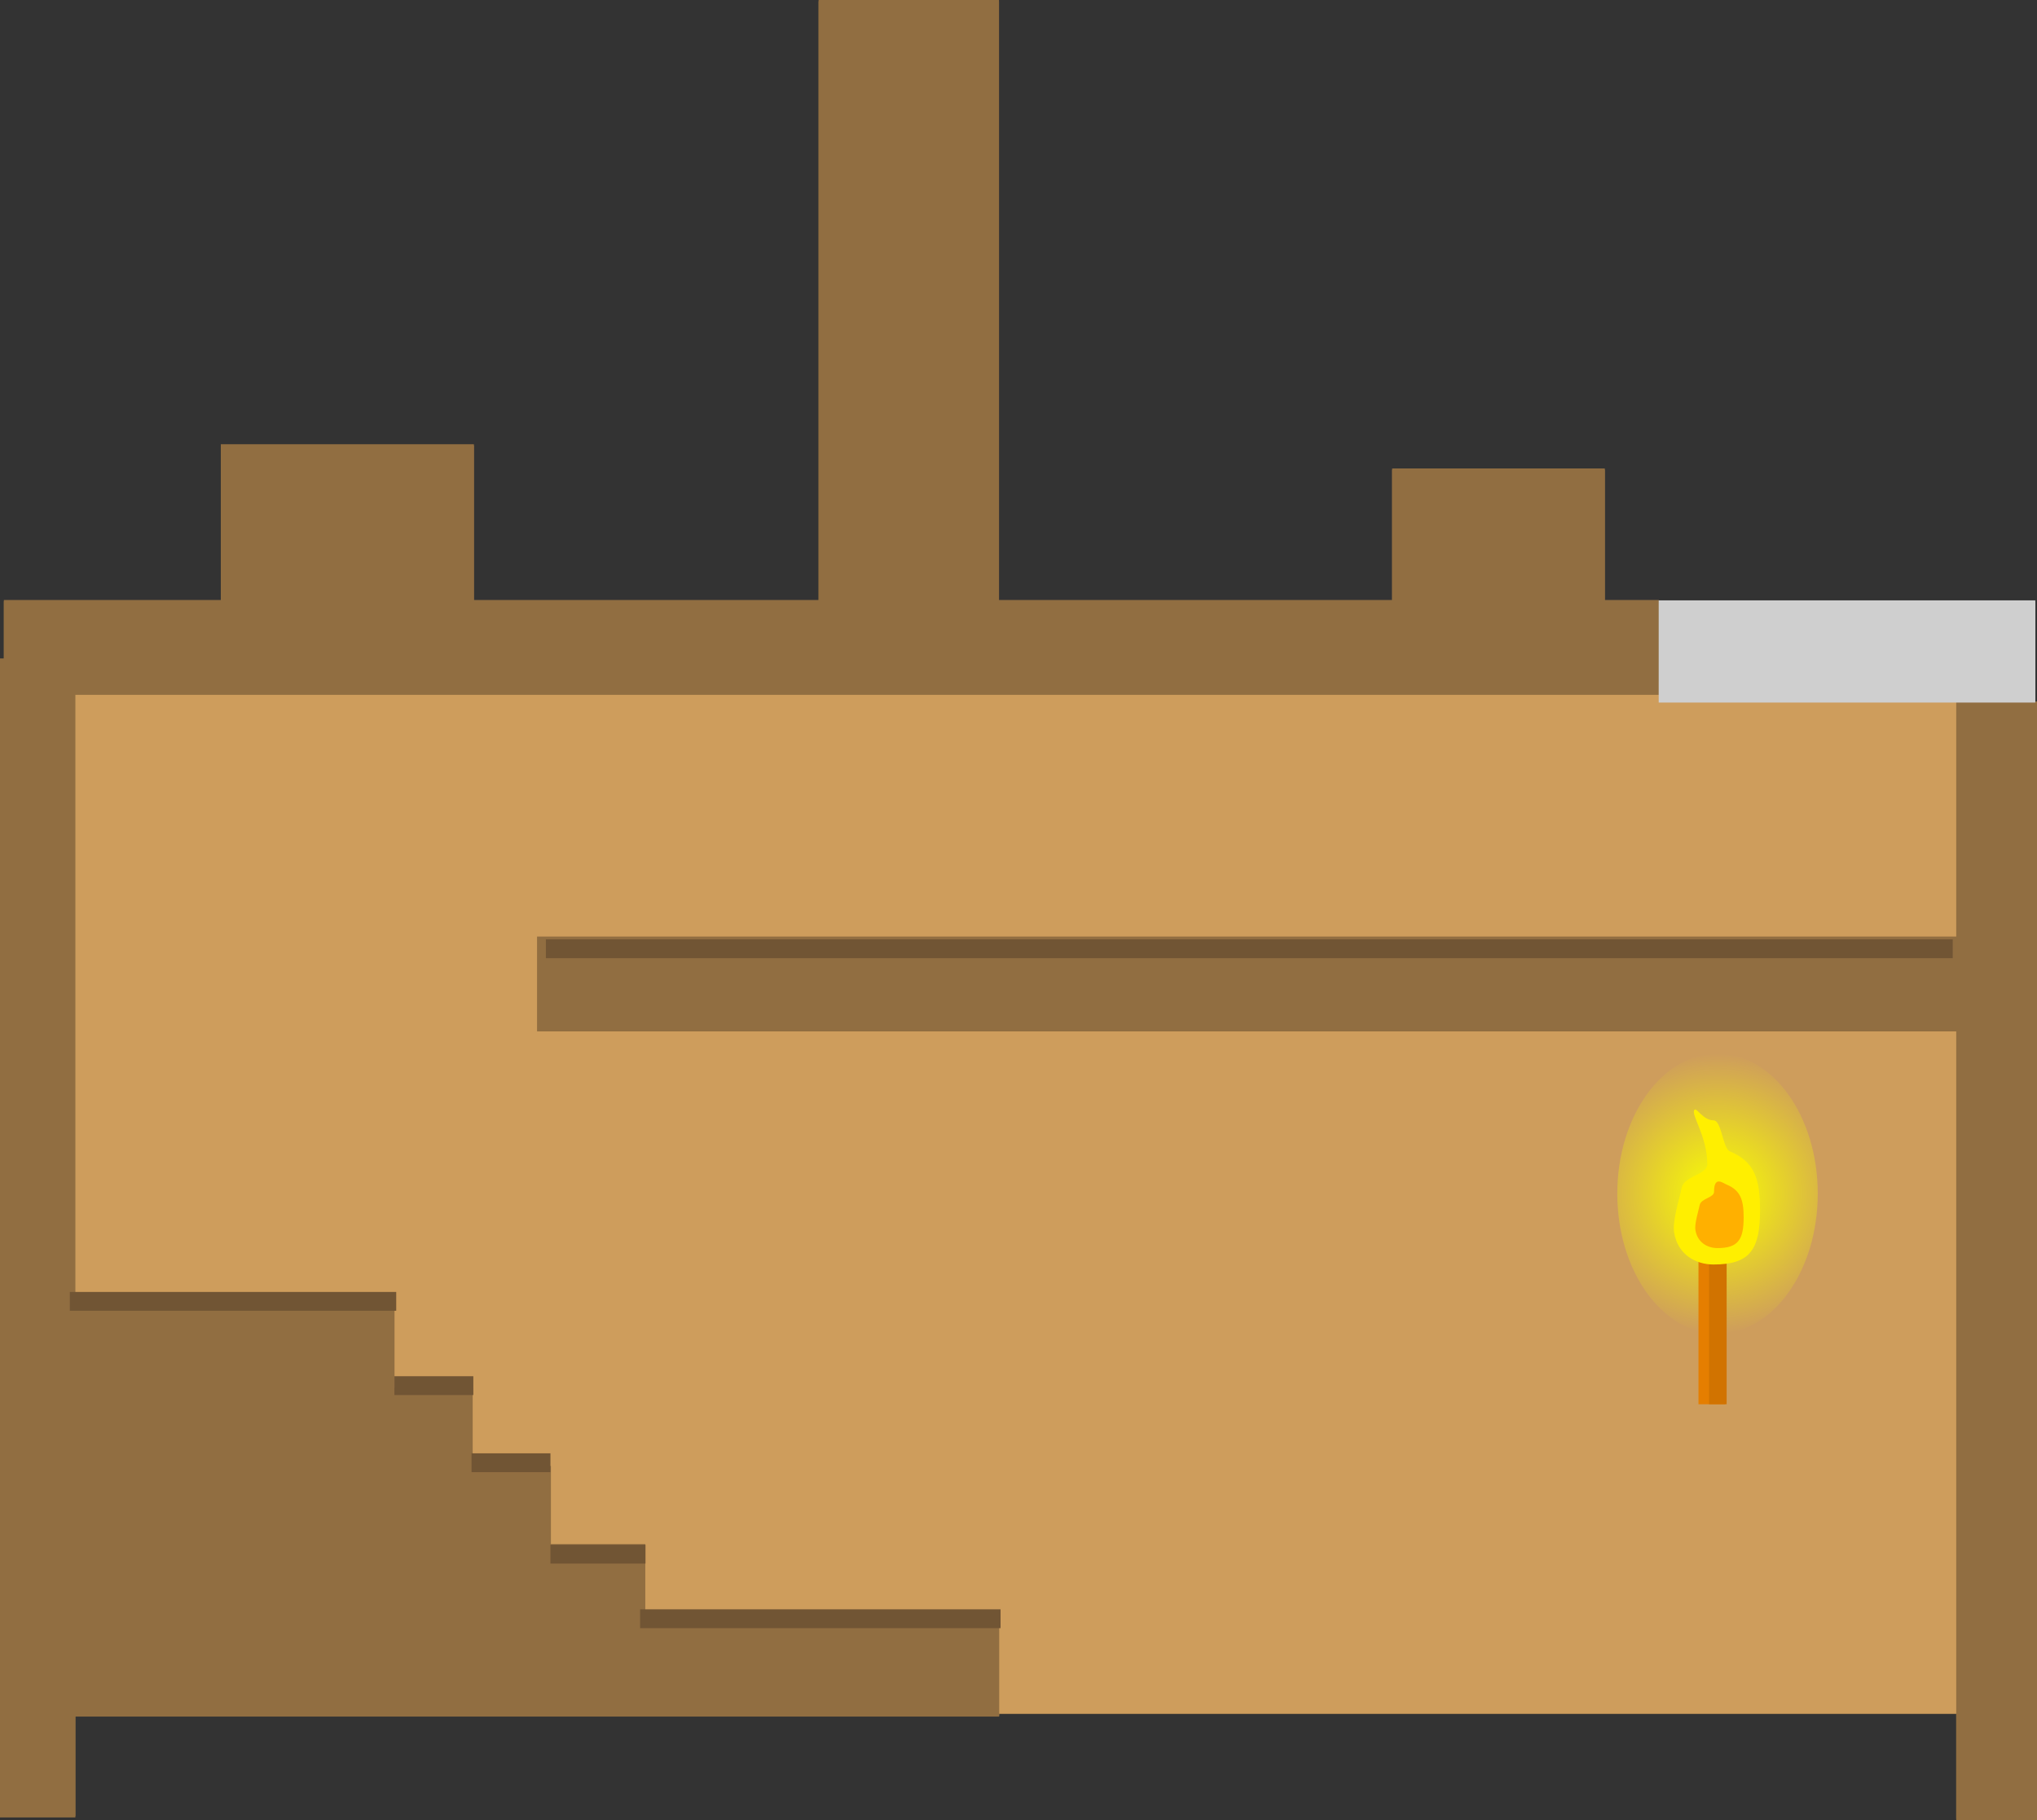 <svg version="1.1" xmlns="http://www.w3.org/2000/svg" xmlns:xlink="http://www.w3.org/1999/xlink" width="378.627" height="338.352" viewBox="0,0,378.627,338.352"><rect x="0" y="0" width="378.627" height="338.352" fill="#333333" stroke="none"/><defs><radialGradient cx="366.931" cy="181.841" r="26.035" gradientUnits="userSpaceOnUse" id="color-1"><stop offset="0" stop-color="#faff00"/><stop offset="1" stop-color="#faff00" stop-opacity="0"/></radialGradient></defs><g transform="translate(-47.687,40.054)"><g data-paper-data="{&quot;isPaintingLayer&quot;:true}" fill-rule="nonzero" stroke-linecap="butt" stroke-linejoin="miter" stroke-miterlimit="10" stroke-dasharray="" stroke-dashoffset="0" style="mix-blend-mode: normal"><path d="M49,277.8v-205h299.245l1.943,13.052l73.84,0.768l0.972,191.18z" fill="#ce9d5c" stroke="none" stroke-width="0"/><path d="M48.687,296.809v-213.213h12.012v213.213z" fill="#916e41" stroke="#916e41" stroke-width="2"/><path d="M412.3,297.298v-205.706h13.013v205.706z" fill="#916e41" stroke="#916e41" stroke-width="2"/><path d="M53.421,278.063v-15.631h178.994v15.631z" fill="#916e41" stroke="#916e41" stroke-width="2"/><path d="M55.611,261.749v-13.514h111.021v13.514z" fill="#916e41" stroke="#916e41" stroke-width="2"/><path d="M57.31,247.229v-13.514h91.779v13.514z" fill="#916e41" stroke="#916e41" stroke-width="2"/><path d="M57.055,232.71v-13.514h77.494v13.514z" fill="#916e41" stroke="#916e41" stroke-width="2"/><path d="M50.326,218.19v-13.514h69.694v13.514z" fill="#916e41" stroke="#916e41" stroke-width="2"/><path d="M148.511,150.931v-15.631h268.597v15.631z" fill="#916e41" stroke="#916e41" stroke-width="2"/><path d="M49.403,88.363v-15.631h305.624v15.631z" fill="#916e41" stroke="#916e41" stroke-width="2"/><path d="M89.732,81.311v-37.538h45.045v37.538z" fill="#916e41" stroke="#916e41" stroke-width="2"/><path d="M200.843,78.308v-117.117h31.532v117.117z" fill="#916e41" stroke="#916e41" stroke-width="2"/><path d="M307.449,72.302v-24.024h37.538v24.024z" fill="#916e41" stroke="#916e41" stroke-width="2"/><path d="M356,90.8v-19h70v19z" fill="#cfcfcf" stroke="none" stroke-width="0"/><g><path d="M49,278.555v-205h299.245l1.943,13.052l73.84,0.768l0.972,191.18z" fill="#ce9d5c" stroke="none" stroke-width="0"/><path d="M48.687,296.564v-213.213h12.012v213.213z" fill="#916e41" stroke="#916e41" stroke-width="2"/><path d="M412.3,297.054v-205.706h13.013v205.706z" fill="#916e41" stroke="#916e41" stroke-width="2"/><path d="M53.421,277.818v-15.631h178.994v15.631z" fill="#916e41" stroke="#916e41" stroke-width="2"/><path d="M55.611,261.504v-13.514h111.021v13.514z" fill="#916e41" stroke="#916e41" stroke-width="2"/><path d="M57.31,246.985v-13.514h91.779v13.514z" fill="#916e41" stroke="#916e41" stroke-width="2"/><path d="M57.055,232.465v-13.514h77.494v13.514z" fill="#916e41" stroke="#916e41" stroke-width="2"/><path d="M50.326,217.946v-13.514h69.694v13.514z" fill="#916e41" stroke="#916e41" stroke-width="2"/><path d="M148.511,150.686v-15.631h268.597v15.631z" fill="#916e41" stroke="#916e41" stroke-width="2"/><path d="M49.403,88.118v-15.631h305.624v15.631z" fill="#916e41" stroke="#916e41" stroke-width="2"/><path d="M89.732,81.066v-37.538h45.045v37.538z" fill="#916e41" stroke="#916e41" stroke-width="2"/><path d="M200.843,78.063v-117.117h31.532v117.117z" fill="#916e41" stroke="#916e41" stroke-width="2"/><path d="M307.449,72.057v-24.024h37.538v24.024z" fill="#916e41" stroke="#916e41" stroke-width="2"/><path d="M356,90.555v-19h70v19z" fill="#cfcfcf" stroke="none" stroke-width="0"/><g stroke="none" stroke-width="0"><path d="M385.562,181.841c0,14.379 -8.341,26.035 -18.631,26.035c-10.29,0 -18.631,-11.656 -18.631,-26.035c0,-14.379 8.341,-26.035 18.631,-26.035c10.29,0 18.631,11.656 18.631,26.035z" fill="url(#color-1)"/><path d="M363.393,220.999v-30.106h4.908v30.106z" fill="#e57e00"/><path d="M365.354,220.999v-30.106h3.273v30.106z" fill="#d17300"/><path d="M374.837,184.886c0,7.401 -1.892,10.133 -8.662,10.133c-3.261,0 -6.621,-1.806 -7.305,-5.915c-0.364,-2.192 0.968,-6.208 1.407,-8.359c0.447,-2.188 4.753,-2.422 4.753,-4.356c0,-5.41 -3.333,-9.565 -2.306,-10.178c0.378,-0.226 1.629,2.007 3.45,2.007c1.54,0 1.707,5.214 3.065,5.781c4.61,1.925 5.596,5.172 5.596,10.889z" fill="#ffef00"/><path d="M371.787,186.282c0,4.153 -1.062,5.685 -4.86,5.685c-1.83,0 -3.715,-1.013 -4.098,-3.319c-0.204,-1.23 0.543,-3.483 0.79,-4.69c0.251,-1.228 2.667,-1.359 2.667,-2.444c0,-3.036 1.6,-1.66 2.362,-1.341c2.587,1.08 3.14,2.902 3.14,6.109z" fill="#ffb000"/></g><path d="M149.15,138.074v-3.5h261.5v3.5z" fill="#715534" stroke="none" stroke-width="0"/><path d="M60.667,203.62v-3.5h60.667v3.5z" fill="#715534" stroke="none" stroke-width="0"/><path d="M166.667,262.62v-3.5h67v3.5z" fill="#715534" stroke="none" stroke-width="0"/><path d="M150,250.62v-3.5h17.667v3.5z" fill="#715534" stroke="none" stroke-width="0"/><path d="M135.333,233.62v-3.5h14.667v3.5z" fill="#715534" stroke="none" stroke-width="0"/><path d="M121,219.287v-3.5h14.667v3.5z" fill="#715534" stroke="none" stroke-width="0"/></g></g></g></svg>